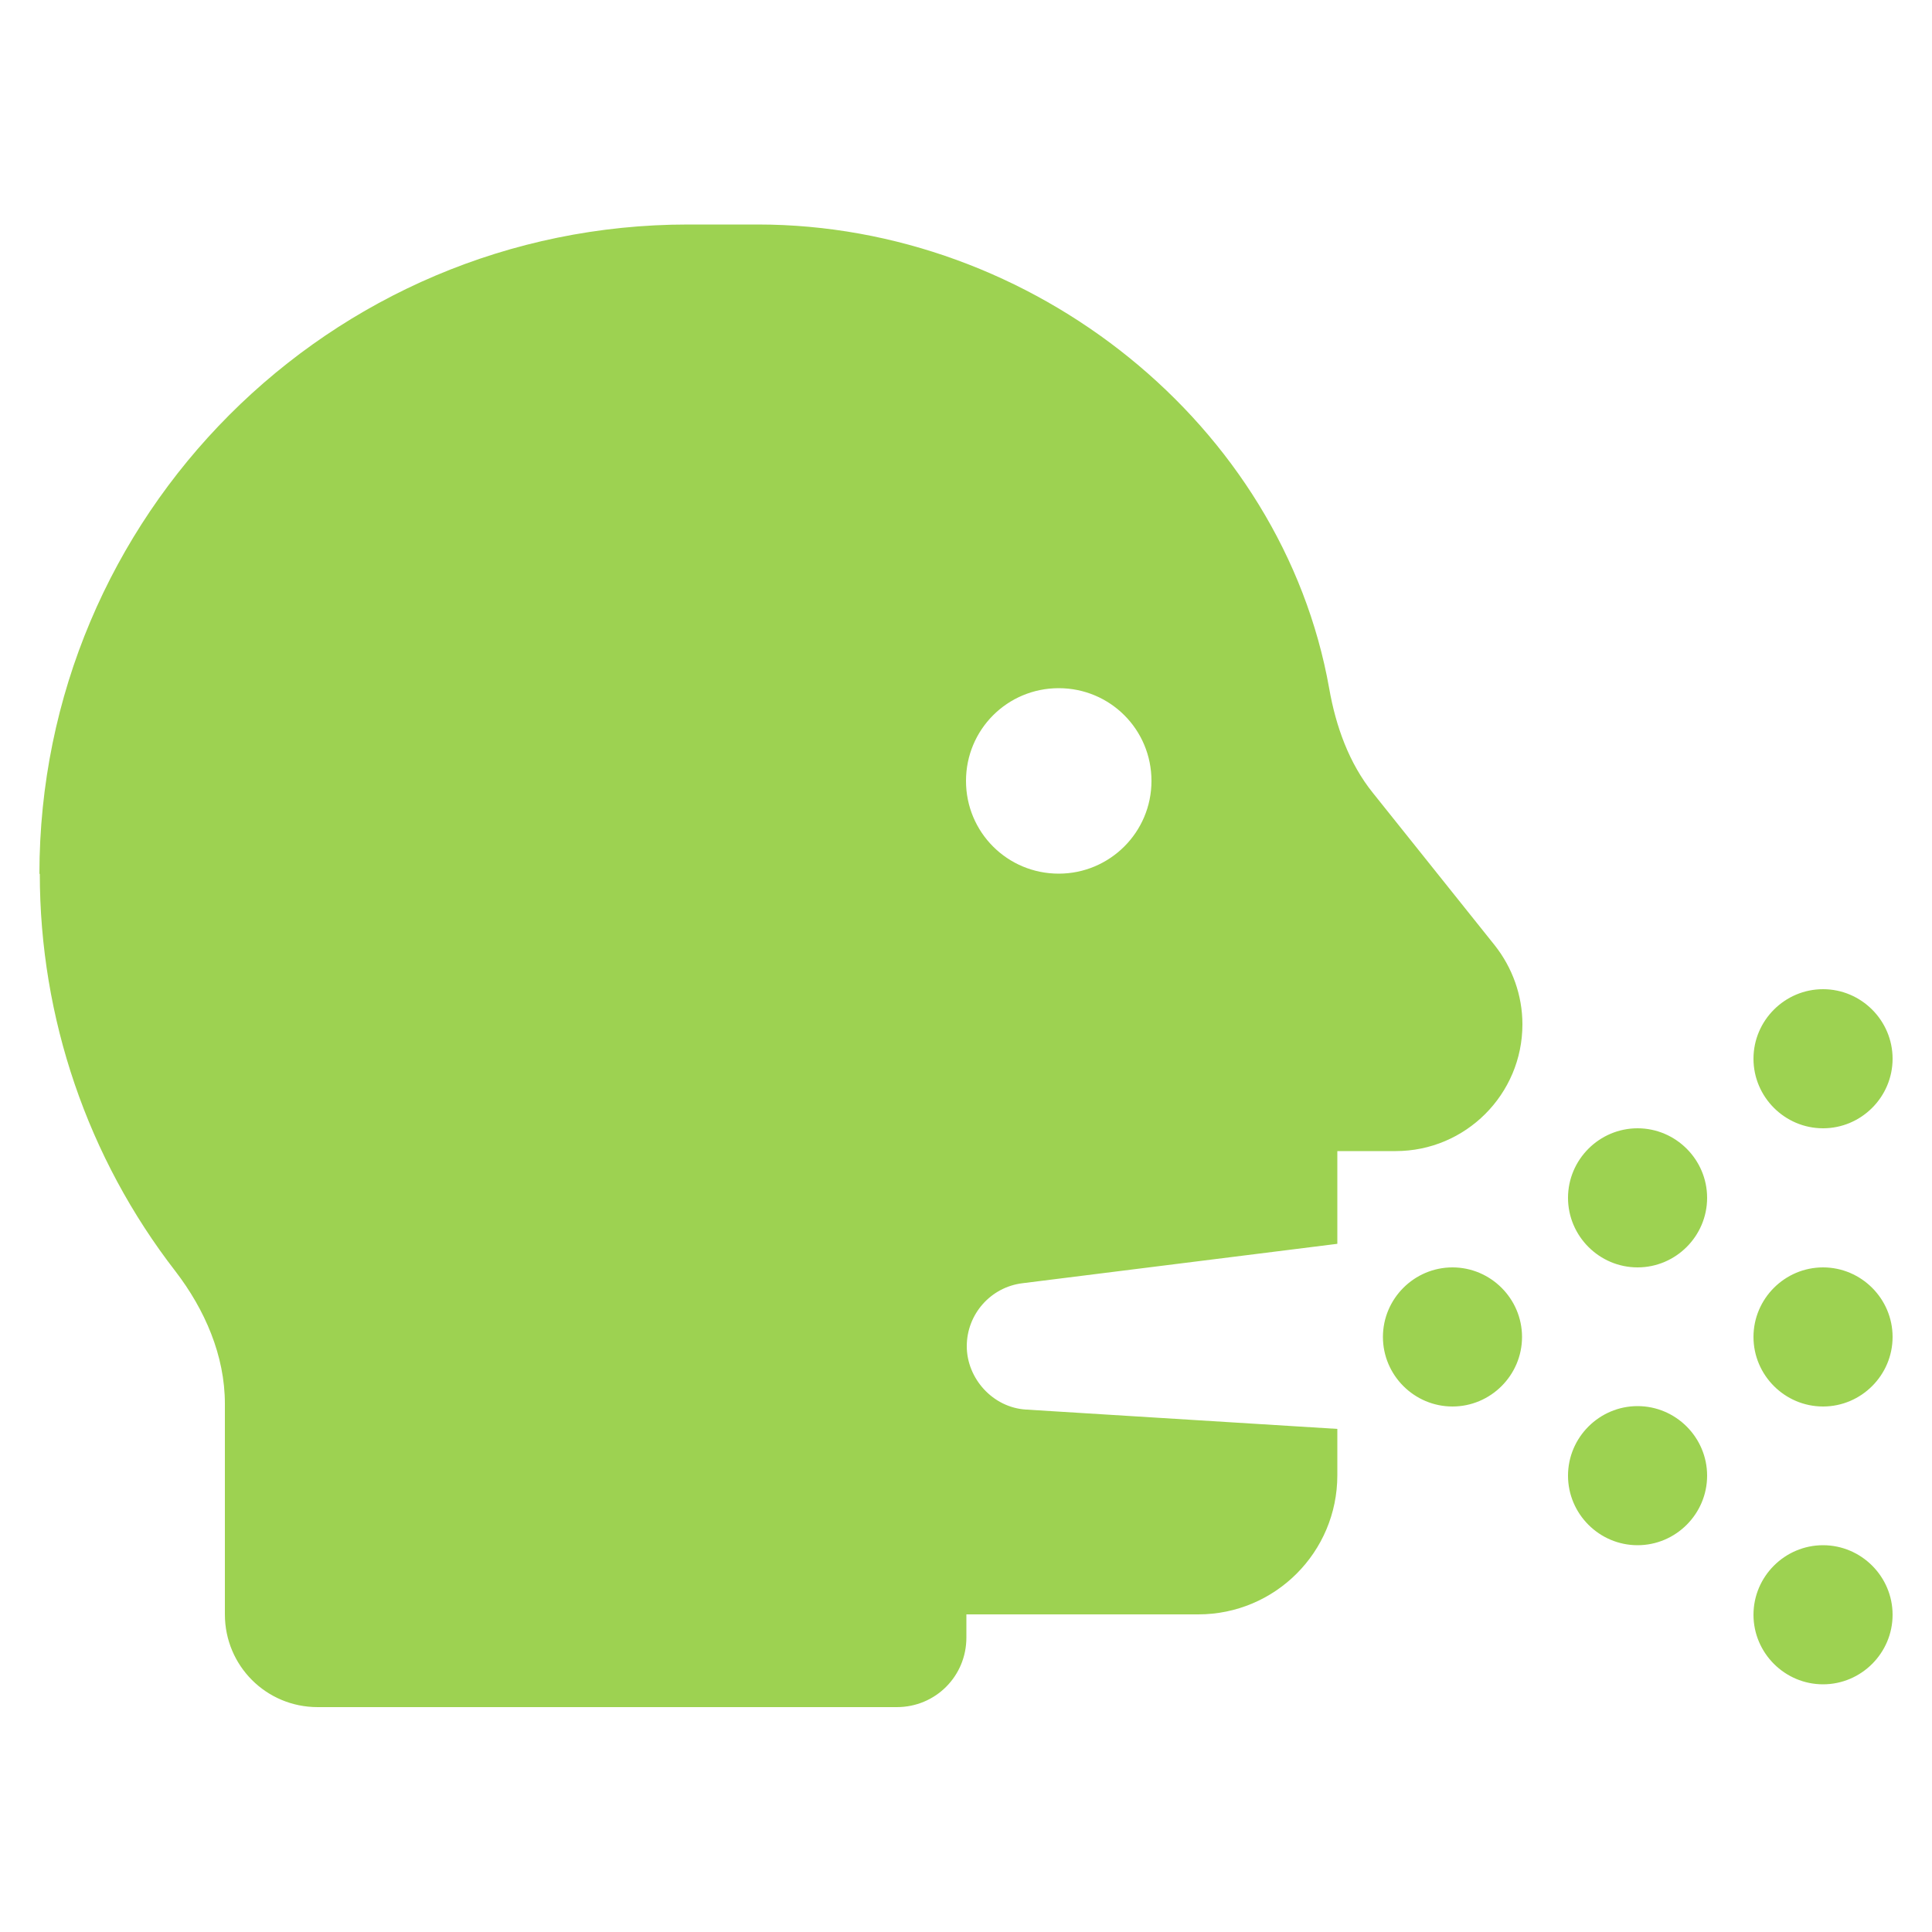 <?xml version="1.0" encoding="UTF-8"?>
<svg id="_Слой_1" data-name="Слой 1" xmlns="http://www.w3.org/2000/svg" viewBox="0 0 50 50">
  <defs>
    <style>
      .cls-1 {
        fill: #9dd251;
        stroke-width: 0px;
      }
    </style>
  </defs>
  <path class="cls-1" d="m1.02,22.62C1.02,13.35,8.53,5.81,17.81,5.81h1.8c7.13,0,13.58,5.19,14.79,12.01.17.97.51,1.93,1.13,2.7l3.15,3.94c.46.58.72,1.3.72,2.05,0,1.81-1.47,3.28-3.28,3.28h-1.51v2.4l-8.15,1.02c-.82.1-1.44.8-1.44,1.63s.67,1.59,1.54,1.64l8.05.5v1.2c0,1.99-1.61,3.6-3.6,3.6h-6v.6c0,1-.8,1.8-1.8,1.8h-14.99c-1.33,0-2.4-1.07-2.4-2.4v-5.45c0-1.25-.52-2.44-1.28-3.43-2.27-2.93-3.51-6.55-3.51-10.29Zm26.38-.01c1.32,0,2.4-1.07,2.4-2.4s-1.07-2.4-2.4-2.4-2.4,1.07-2.4,2.4,1.07,2.4,2.4,2.4Zm8.39,11.99c0-.99.81-1.8,1.8-1.8s1.8.81,1.8,1.8-.81,1.8-1.8,1.8-1.8-.81-1.8-1.8Zm11.39-1.8c.99,0,1.8.81,1.8,1.8s-.81,1.8-1.8,1.8-1.8-.81-1.8-1.8.81-1.8,1.8-1.8Zm-1.8,8.99c0-.99.81-1.8,1.8-1.8s1.8.81,1.8,1.8-.81,1.8-1.8,1.8-1.8-.81-1.8-1.8Zm-3-12.59c.99,0,1.8.81,1.8,1.8s-.81,1.8-1.8,1.8-1.8-.81-1.8-1.8.81-1.8,1.8-1.8Zm3-1.8c0-.99.81-1.8,1.8-1.8s1.8.81,1.8,1.8-.81,1.8-1.8,1.8-1.8-.81-1.8-1.8Zm-3,8.99c.99,0,1.8.81,1.8,1.8s-.81,1.8-1.8,1.8-1.8-.81-1.8-1.8.81-1.8,1.8-1.8Z"/>
</svg>